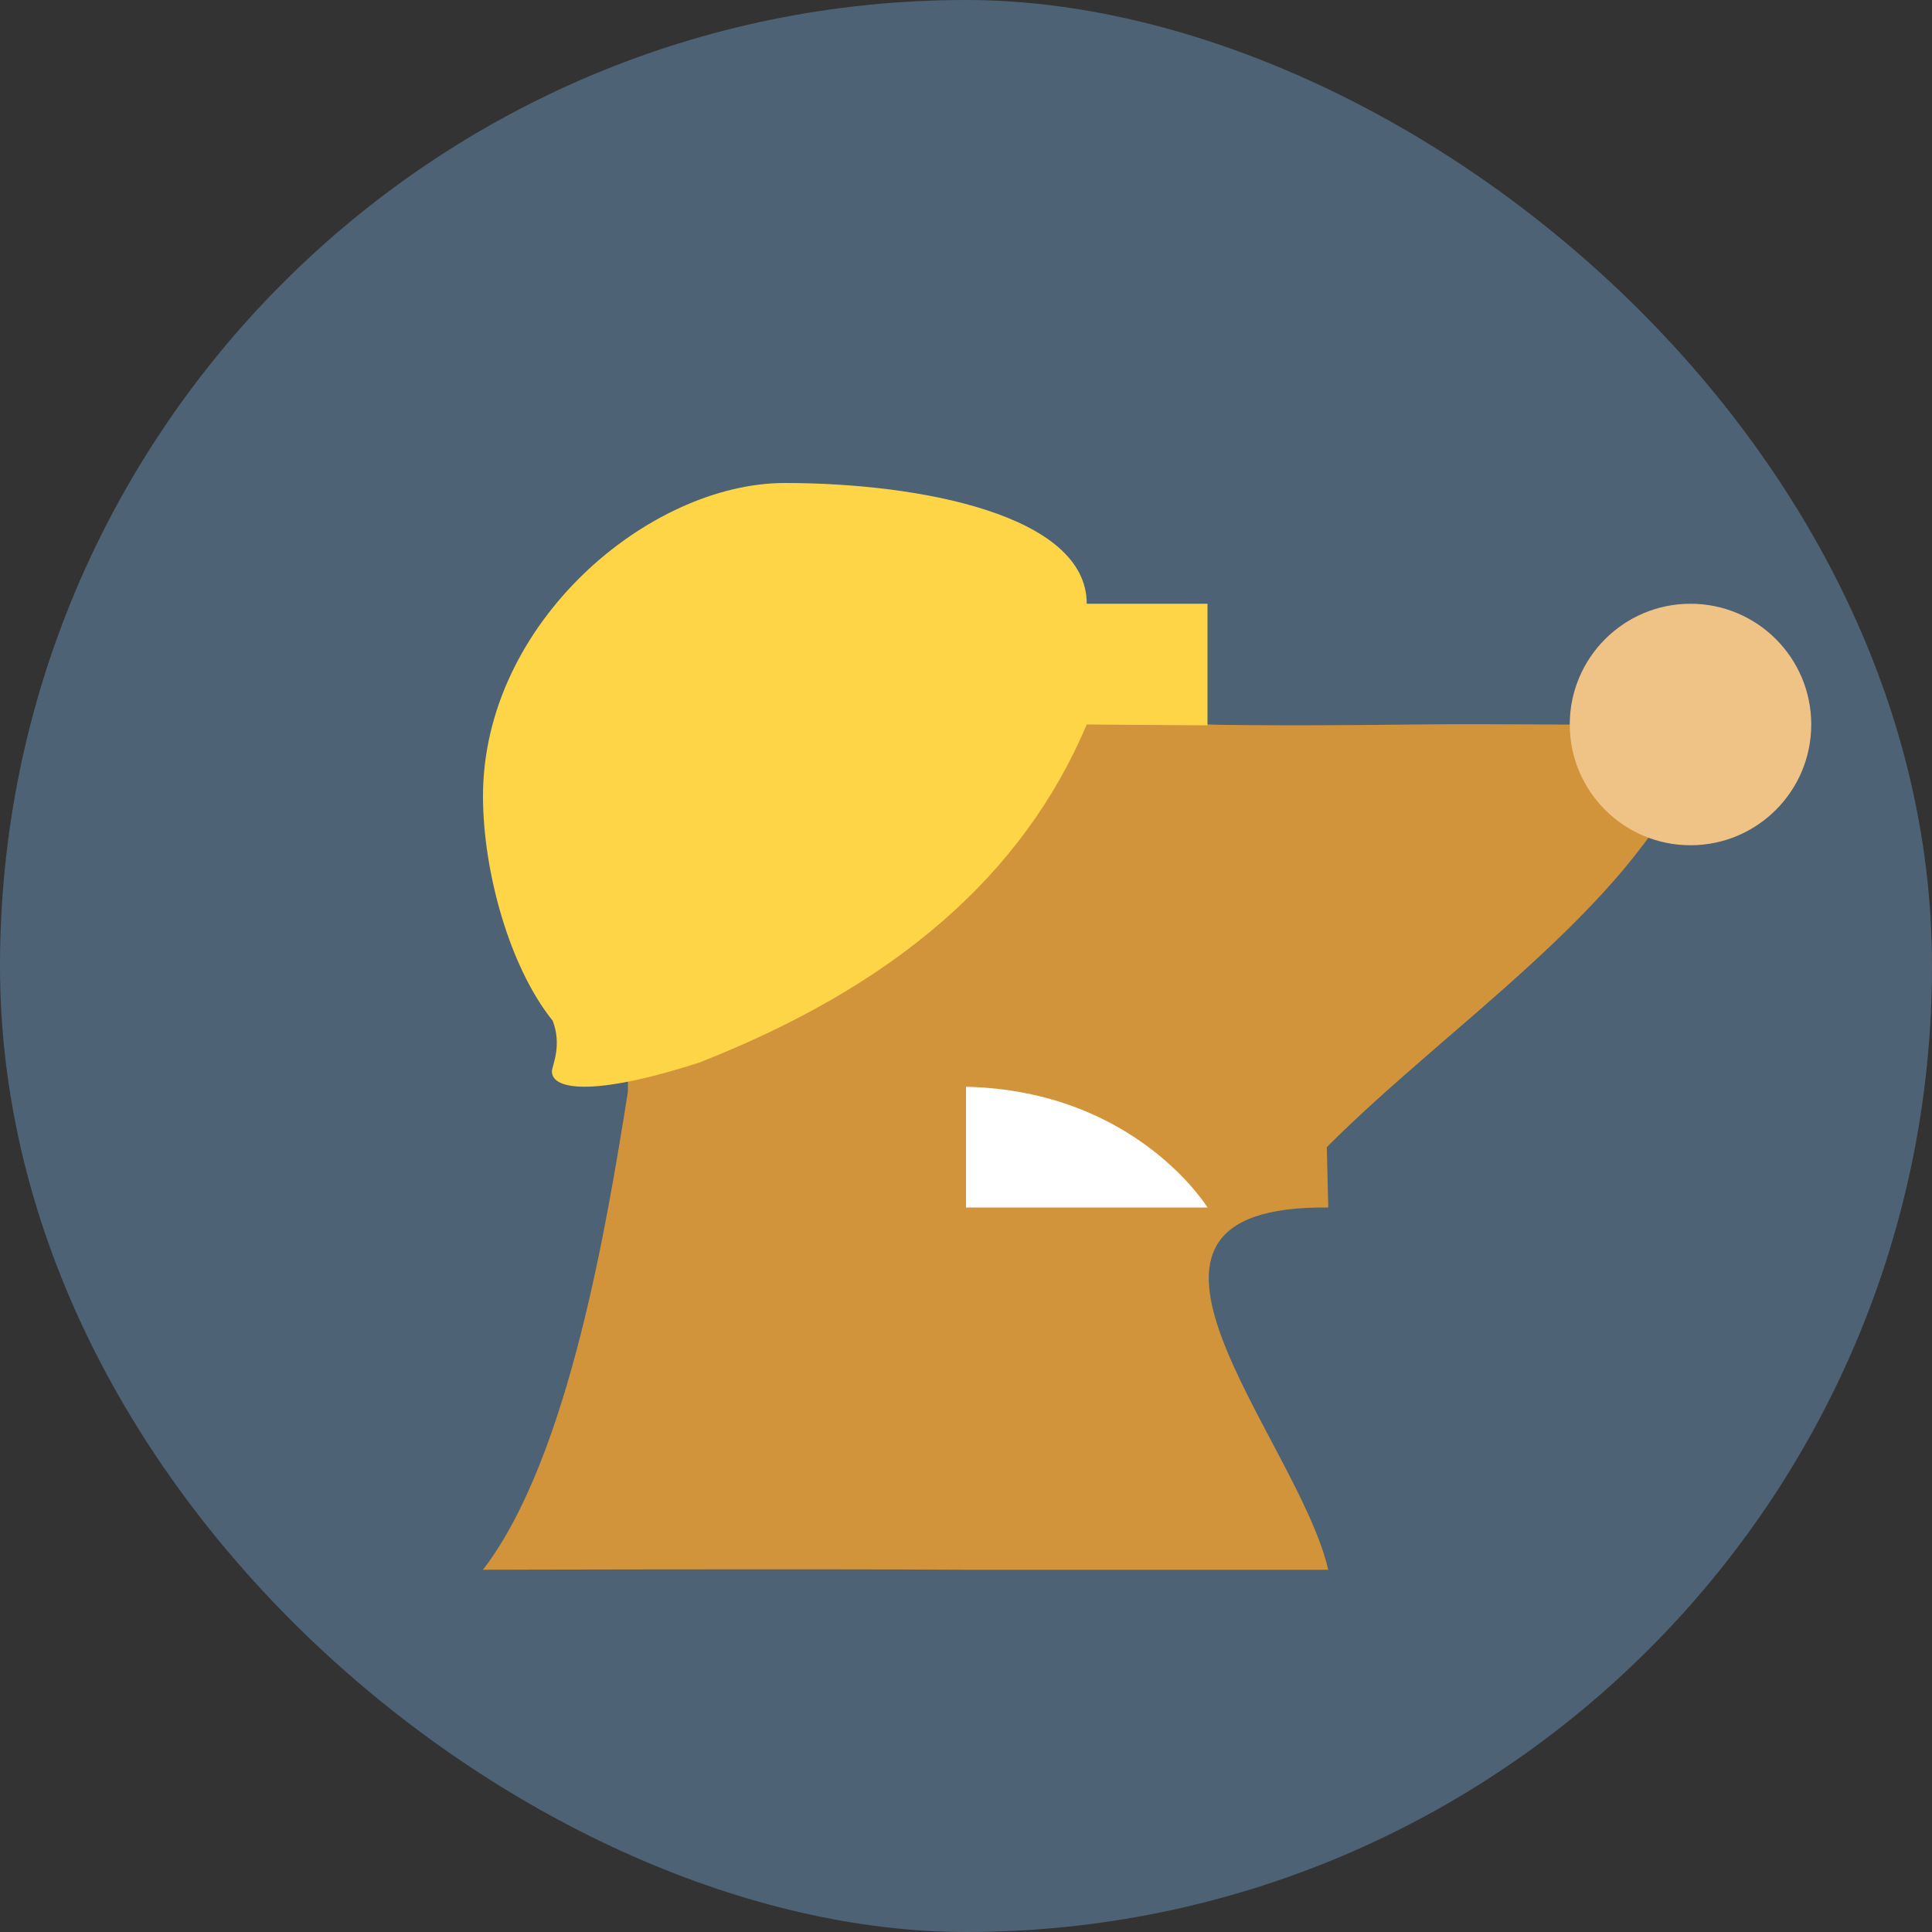 <?xml version="1.0" encoding="UTF-8" standalone="no"?>
<svg
   xmlns:dc="http://purl.org/dc/elements/1.1/"
   xmlns:cc="http://creativecommons.org/ns#"
   xmlns:rdf="http://www.w3.org/1999/02/22-rdf-syntax-ns#"
   xmlns:svg="http://www.w3.org/2000/svg"
   xmlns="http://www.w3.org/2000/svg"
   width="16"
   height="16"
   viewBox="0 0 16 16"
   id="svg4437"
   version="1.1">
  <rect x="0" y="0" width="16" height="16" fill="#333333" stroke="none"/>
  <defs
     id="defs4439" />
  <rect
     style="fill:#4e6275;fill-opacity:1"
     x="-16"
     y="-16"
     width="16"
     height="16"
     ry="8"
     rx="8"
     transform="matrix(0,-1,-1,0,0,0)"
     id="rect4203-4" />
  <path
     id="path4377"
     d="M 11,13 C 10.747,11.908 8.906,9.977 11,10 L 10.988,9.5 C 11.988,8.497 13.466,7.538 14,6.347 14,6.04 13.825,5.987 13.365,6 13.141,6.006 12.396,5.992 11.708,6 10.465,6.015 10.003,6 10.003,6 c 0,0 -1.376,-0.194 -1.772,0.119 C 7.23,6.911 6.857,7.017 6.019,7.297 5.237,7.557 5.2,7.186 5.2,9.043 5.031,10.094 4.717,12.066 4,13 c 0,0 2.668,-0.008 4,0 1,0 3,0 3,0 z"
     style="fill:#d2943b;fill-opacity:1" />
  <path
     id="path4363"
     d="M 6.5,4 C 5.374,4 4,5.158 4,6.594 4,7.211 4.217,8.006 4.577,8.453 4.656,8.656 4.574,8.824 4.571,8.869 4.564,9.022 4.898,9.088 5.793,8.799 7.414,8.162 8.471,7.249 9,6 L 10,6.007 10,5 9,5 C 9,4.267 7.626,4 6.5,4 Z"
     style="fill:#ffd548;fill-opacity:1" />
  <circle
     r="1"
     cy="6"
     cx="14"
     id="path4407"
     style="opacity:1;fill:#efc286;fill-opacity:1" />
  <path
     id="rect4268"
     d="m 8,9 c 1.407,0.032 2,1 2,1 l -2,0 z"
     style="opacity:1;fill:#ffffff;fill-opacity:1" />
</svg>

